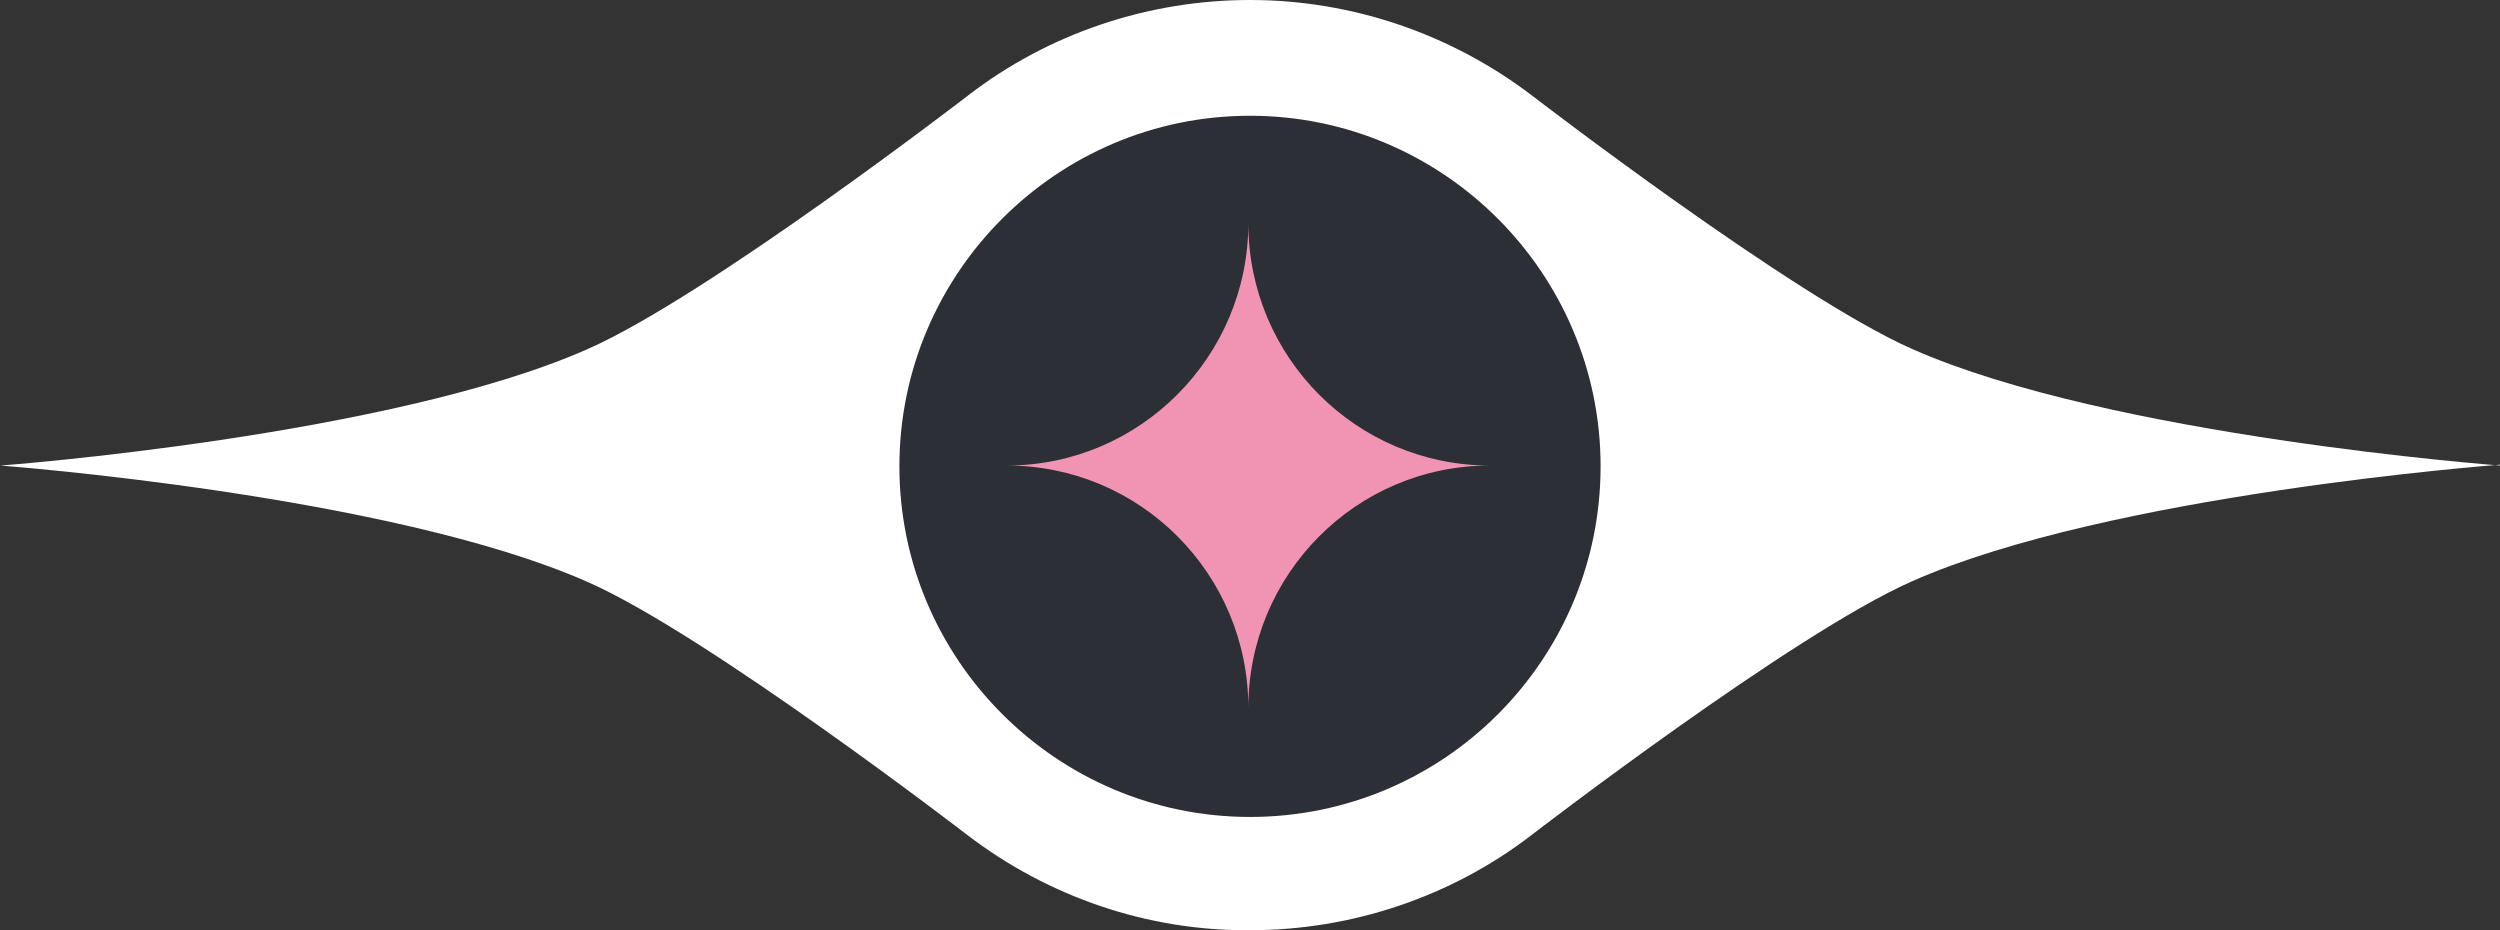 <?xml version="1.0" encoding="UTF-8" standalone="no"?>
<svg
   id="Capa_1"
   version="1.1"
   viewBox="0 0 300.2 111.702"
   sodipodi:docname="eye_no_cry.svg"
   width="300.2"
   height="111.702"
   inkscape:version="1.1.2 (0a00cf5339, 2022-02-04)"
   xmlns:inkscape="http://www.inkscape.org/namespaces/inkscape"
   xmlns:sodipodi="http://sodipodi.sourceforge.net/DTD/sodipodi-0.dtd"
   xmlns="http://www.w3.org/2000/svg"
   xmlns:svg="http://www.w3.org/2000/svg">
  <rect x="0" y="0" width="300.2" height="111.702" fill="#333333" stroke="none"/>
  <sodipodi:namedview
     id="namedview126"
     pagecolor="#ffffff"
     bordercolor="#666666"
     borderopacity="1.0"
     inkscape:pageshadow="2"
     inkscape:pageopacity="0.0"
     inkscape:pagecheckerboard="0"
     showgrid="false"
     inkscape:zoom="1.0024943"
     inkscape:cx="391.52341"
     inkscape:cy="90.274825"
     inkscape:window-width="1920"
     inkscape:window-height="1016"
     inkscape:window-x="0"
     inkscape:window-y="107"
     inkscape:window-maximized="1"
     inkscape:current-layer="Capa_1" />
  <!-- Generator: Adobe Illustrator 29.5.0, SVG Export Plug-In . SVG Version: 2.1.0 Build 137)  -->
  <defs
     id="defs10">
    <style
       id="style2">
      .st0 {
        fill: #f193b3;
      }

      .st1 {
        fill: none;
      }

      .st2 {
        fill: #010101;
      }

      .st3 {
        fill: #f194b3;
      }

      .st4 {
        fill: #e62e20;
      }

      .st5 {
        fill: #ff1800;
      }

      .st6 {
        fill: #2c2f35;
      }

      .st7 {
        clip-path: url(#clippath-1);
      }

      .st8 {
        fill: #fff;
      }

      .st9 {
        fill: #ff1900;
      }

      .st10 {
        clip-path: url(#clippath);
      }
    </style>
    <clipPath
       id="clippath">
      <rect
         class="st1"
         x="454.1"
         y="449.6"
         width="107.3"
         height="68.5"
         id="rect4" />
    </clipPath>
    <clipPath
       id="clippath-1">
      <rect
         class="st1"
         x="488.4"
         y="549.1"
         width="38.5"
         height="38.6"
         id="rect7" />
    </clipPath>
  </defs>
  <g
     id="Grupo_50"
     transform="translate(-19.5,-330.4)">
    <g
       id="Grupo_49">
      <path
         id="Trazado_46"
         class="st2"
         d="M 148.5,154.2 C 148.5,84 93.2,27.1 25,27.1 v 225.8 h 75.1 v -47.7 l 47.6,34.7 47.6,-34.6 V 253 h 75.1 V 27.1 C 203,28.1 148.6,84.6 148.6,154.2" />
    </g>
  </g>
  <g
     id="Grupo_65"
     transform="translate(-19.5,-330.4)">
    <g
       id="Grupo_64">
      <path
         id="Trazado_57"
         class="st8"
         d="m 319.7,386.3 c 0,0 -46.9,-3.5 -70.6,-14 -14.3,-6.3 -45.6,-30.4 -45.6,-30.4 v 0 c -9.7,-7.4 -21.6,-11.5 -33.9,-11.5 -12.2,0 -24.2,4 -33.9,11.5 v 0 c 0,0 -31.3,24.1 -45.6,30.4 -23.7,10.5 -70.5,14 -70.5,14 h -0.1 c 0,0 46.9,3.5 70.6,14 14.3,6.3 45.6,30.4 45.6,30.4 v 0 c 9.7,7.4 21.6,11.5 33.9,11.4 12.2,0 24.2,-4 33.9,-11.5 v 0 c 0,0 31.3,-24.1 45.6,-30.4 23.7,-10.5 70.6,-14 70.6,-14" />
    </g>
  </g>
  <g
     id="Grupo_68"
     transform="translate(-19.5,-330.4)">
    <g
       id="Grupo_67">
      <path
         id="Trazado_59"
         class="st6"
         d="m 169.6,428.5 c -23.2,0 -42.1,-18.9 -42.1,-42.1 0,-23.2 18.9,-42.1 42.1,-42.1 23.2,0 42.1,18.9 42.1,42.1 0,23.2 -18.8,42.1 -42.1,42.1 v 0" />
    </g>
  </g>
  <g
     id="Grupo_71-3"
     transform="translate(-19.5,-330.4)">
    <g
       id="Grupo_70-3">
      <path
         id="Trazado_61-3"
         class="st0"
         d="m 198.4,386.3 v 0 c -16,0 -29,-13 -29,-29.1 v 0 c 0,16 -13,29.1 -29,29.1 v 0 c 16,0 29,13 29,29.1 v 0 c 0,-16 12.9,-29.1 29,-29.1 z" />
    </g>
  </g>
  <g
     id="Grupo_79"
     transform="translate(-19.5,-330.4)">
    <g
       id="Grupo_78">
      <path
         id="Trazado_66"
         class="st2"
         d="m 435,171.5 c 10.7,-6.1 29.2,-27.6 29.2,-55.2 0,-53.3 -39.6,-89.2 -91.7,-89.2 H 283.6 V 251.7 H 462 v -27.3 c 0,-26 -10.1,-42.7 -27,-52.9 m -75.3,-26.8 v 0 -77.1 0 c 0,21.3 16.9,38.5 37.7,38.5 -20.8,0 -37.7,17.2 -37.7,38.5" />
    </g>
  </g>
  <path
     class="st2"
     d="m 365.7,37.6 c 0,-28.1 -22.7,-51 -50.8,-51.1 h -0.2 V 260.1 H 415.9 V -13.5 C 388.1,-13 365.7,9.7 365.7,37.6 Z"
     id="path27" />
  <g
     id="Grupo_113"
     transform="translate(-22.9,-327.4)">
    <g
       id="g521">
      <g
         id="Grupo_112">
        <path
           id="Trazado_63"
           class="st4"
           d="m 203.8,531.5 v 0 c 0,0 -16.7,-21.7 -21.1,-31.7 -7.3,-16.5 -9.7,-50.3 -9.7,-50.3 v 0 c 0,0 -2.4,33.8 -9.7,50.3 -4.4,10 -21.1,31.7 -21.1,31.7 v 0 c -5.2,6.8 -8,15 -7.9,23.5 0,21.4 17.4,38.8 38.8,38.8 21.4,0 38.8,-17.4 38.8,-38.8 0,-8.5 -2.8,-16.8 -7.9,-23.5" />
      </g>
      <path
         id="Trazado_64"
         class="st8"
         d="m 190.6,560.6 v 0 c -9.8,0 -17.7,-7.9 -17.6,-17.7 v 0 c 0,9.8 -7.9,17.7 -17.6,17.7 v 0 c 9.8,0 17.7,7.9 17.6,17.7 v 0 c 0,-9.8 7.9,-17.7 17.6,-17.7 z" />
    </g>
  </g>
  <g
     id="g83"
     transform="translate(-19.5,-330.4)">
    <g
       id="Grupo_89">
      <path
         id="Trazado_74"
         class="st6"
         d="m 345.7,638.9 v 0 c -13.7,0 -24.9,-11.2 -24.8,-24.9 0,13.7 -11.1,24.9 -24.8,24.9 v 0 c 13.7,0 24.9,11.2 24.8,24.9 0,-13.7 11.1,-24.9 24.8,-24.9 z" />
    </g>
    <g
       id="Grupo_90">
      <path
         id="Trazado_75"
         class="st6"
         d="m 395,638.9 v 0 c -13.7,0 -24.9,-11.2 -24.8,-24.9 0,13.7 -11.1,24.9 -24.8,24.9 v 0 c 13.7,0 24.9,11.2 24.8,24.9 0,-13.7 11.1,-24.9 24.8,-24.9 z" />
    </g>
    <g
       id="Grupo_91">
      <path
         id="Trazado_76"
         class="st6"
         d="m 445.6,639 v 0 c -13.7,0 -24.9,-11.2 -24.8,-24.9 0,13.7 -11.1,24.9 -24.8,24.9 v 0 c 13.7,0 24.9,11.2 24.8,24.9 0,-13.7 11.1,-24.9 24.8,-24.9 z" />
    </g>
    <g
       id="Grupo_92">
      <path
         id="Trazado_77"
         class="st6"
         d="m 494.9,639 v 0 c -13.7,0 -24.9,-11.2 -24.8,-24.9 0,13.7 -11.1,24.9 -24.8,24.9 v 0 c 13.7,0 24.9,11.2 24.8,24.9 0,-13.7 11.1,-24.9 24.8,-24.9 z" />
    </g>
    <g
       id="Grupo_93">
      <path
         id="Trazado_78"
         class="st6"
         d="m 545.5,639 v 0 c -13.7,0 -24.8,-11.2 -24.8,-24.9 0,13.7 -11.1,24.9 -24.8,24.9 v 0 c 13.7,0 24.9,11.2 24.8,24.9 0,-13.7 11.1,-24.9 24.8,-24.9 z" />
    </g>
    <g
       id="Grupo_94">
      <path
         id="Trazado_79"
         class="st6"
         d="m 594.9,639 v 0 c -13.7,0 -24.8,-11.2 -24.8,-24.9 0,13.7 -11.1,24.9 -24.8,24.9 v 0 c 13.7,0 24.8,11.2 24.8,24.9 0,-13.7 11.1,-24.9 24.8,-24.9 z" />
    </g>
    <g
       id="Grupo_95-2">
      <g
         id="Grupo_89-2">
        <path
           id="Trazado_74-2"
           class="st6"
           d="m 345.7,680.3 v 0 c -13.7,0 -24.9,-11.2 -24.8,-24.9 0,13.7 -11.1,24.9 -24.8,24.9 v 0 c 13.7,0 24.9,11.2 24.8,24.9 0,-13.7 11.1,-24.9 24.8,-24.9 z" />
      </g>
      <g
         id="Grupo_90-2">
        <path
           id="Trazado_75-2"
           class="st6"
           d="m 395,680.3 v 0 c -13.7,0 -24.9,-11.2 -24.8,-24.9 0,13.7 -11.1,24.9 -24.8,24.9 v 0 c 13.7,0 24.9,11.2 24.8,24.9 0,-13.7 11.1,-24.9 24.8,-24.9 z" />
      </g>
      <g
         id="Grupo_91-2">
        <path
           id="Trazado_76-2"
           class="st6"
           d="m 445.6,680.4 v 0 c -13.7,0 -24.9,-11.2 -24.8,-24.9 0,13.7 -11.1,24.9 -24.8,24.9 v 0 c 13.7,0 24.9,11.2 24.8,24.9 0,-13.7 11.1,-24.9 24.8,-24.9 z" />
      </g>
      <g
         id="Grupo_92-2">
        <path
           id="Trazado_77-2"
           class="st6"
           d="m 494.9,680.4 v 0 c -13.7,0 -24.9,-11.2 -24.8,-24.9 0,13.7 -11.1,24.9 -24.8,24.9 v 0 c 13.7,0 24.9,11.2 24.8,24.9 0,-13.7 11.1,-24.9 24.8,-24.9 z" />
      </g>
      <g
         id="Grupo_93-2">
        <path
           id="Trazado_78-2"
           class="st6"
           d="m 545.5,680.4 v 0 c -13.7,0 -24.8,-11.2 -24.8,-24.9 0,13.7 -11.1,24.9 -24.8,24.9 v 0 c 13.7,0 24.9,11.2 24.8,24.9 0,-13.7 11.1,-24.9 24.8,-24.9 z" />
      </g>
      <g
         id="Grupo_94-2">
        <path
           id="Trazado_79-2"
           class="st6"
           d="m 594.9,680.4 v 0 c -13.7,0 -24.8,-11.2 -24.8,-24.9 0,13.7 -11.1,24.9 -24.8,24.9 v 0 c 13.7,0 24.8,11.2 24.8,24.9 0,-13.7 11.1,-24.9 24.8,-24.9 z" />
      </g>
    </g>
    <g
       id="Grupo_89-21"
       data-name="Grupo_89-2">
      <path
         id="Trazado_74-21"
         data-name="Trazado_74-2"
         class="st6"
         d="m 49.8,639 v 0 C 36.1,639 24.9,627.8 25,614.1 25,627.8 13.9,639 0.2,639 v 0 C 13.9,639 25,650.2 25,663.9 25,650.2 36.1,639 49.8,639 Z" />
    </g>
    <g
       id="Grupo_90-21"
       data-name="Grupo_90-2">
      <path
         id="Trazado_75-21"
         data-name="Trazado_75-2"
         class="st6"
         d="m 99.1,639 v 0 C 85.4,639 74.3,627.8 74.3,614.1 74.3,627.8 63.2,639 49.5,639 v 0 c 13.7,0 24.8,11.2 24.8,24.9 0,-13.7 11.1,-24.9 24.8,-24.9 z" />
    </g>
    <g
       id="Grupo_91-21"
       data-name="Grupo_91-2">
      <path
         id="Trazado_76-21"
         data-name="Trazado_76-2"
         class="st6"
         d="m 149.7,639.1 v 0 c -13.7,0 -24.8,-11.2 -24.8,-24.9 0,13.7 -11.1,24.9 -24.8,24.9 v 0 c 13.7,0 24.8,11.2 24.8,24.9 0,-13.7 11.1,-24.9 24.8,-24.9 z" />
    </g>
    <g
       id="Grupo_92-21"
       data-name="Grupo_92-2">
      <path
         id="Trazado_77-21"
         data-name="Trazado_77-2"
         class="st6"
         d="m 199,639.1 v 0 c -13.7,0 -24.9,-11.2 -24.8,-24.9 0,13.7 -11.1,24.9 -24.8,24.9 v 0 c 13.7,0 24.9,11.2 24.8,24.9 0,-13.7 11.1,-24.9 24.8,-24.9 z" />
    </g>
    <g
       id="Grupo_93-21"
       data-name="Grupo_93-2">
      <path
         id="Trazado_78-21"
         data-name="Trazado_78-2"
         class="st6"
         d="m 249.7,639.1 v 0 c -13.7,0 -24.9,-11.2 -24.8,-24.9 0,13.7 -11.1,24.9 -24.8,24.9 v 0 c 13.7,0 24.9,11.2 24.8,24.9 0,-13.7 11.1,-24.9 24.8,-24.9 z" />
    </g>
    <g
       id="Grupo_94-21"
       data-name="Grupo_94-2">
      <path
         id="Trazado_79-21"
         data-name="Trazado_79-2"
         class="st6"
         d="m 299,639.1 v 0 c -13.7,0 -24.9,-11.2 -24.8,-24.9 0,13.7 -11.1,24.9 -24.8,24.9 v 0 c 13.7,0 24.8,11.2 24.8,24.9 0,-13.7 11.1,-24.9 24.8,-24.9 z" />
    </g>
    <g
       id="Grupo_95-2-2">
      <g
         id="Grupo_89-2-2">
        <path
           id="Trazado_74-2-2"
           class="st6"
           d="m 49.8,680.4 v 0 c -13.7,0 -24.9,-11.2 -24.8,-24.9 0,13.7 -11.1,24.9 -24.8,24.9 v 0 c 13.7,0 24.8,11.2 24.8,24.9 0,-13.7 11.1,-24.9 24.8,-24.9 z" />
      </g>
      <g
         id="Grupo_90-2-2">
        <path
           id="Trazado_75-2-2"
           class="st6"
           d="m 99.1,680.4 v 0 c -13.7,0 -24.8,-11.2 -24.8,-24.9 0,13.7 -11.1,24.9 -24.8,24.9 v 0 c 13.7,0 24.8,11.2 24.8,24.9 0,-13.7 11.1,-24.9 24.8,-24.9 z" />
      </g>
      <g
         id="Grupo_91-2-2">
        <path
           id="Trazado_76-2-2"
           class="st6"
           d="m 149.7,680.5 v 0 c -13.7,0 -24.8,-11.2 -24.8,-24.9 0,13.7 -11.1,24.9 -24.8,24.9 v 0 c 13.7,0 24.8,11.2 24.8,24.9 0,-13.7 11.1,-24.9 24.8,-24.9 z" />
      </g>
      <g
         id="Grupo_92-2-2">
        <path
           id="Trazado_77-2-2"
           class="st6"
           d="m 199,680.5 v 0 c -13.7,0 -24.9,-11.2 -24.8,-24.9 0,13.7 -11.1,24.9 -24.8,24.9 v 0 c 13.7,0 24.9,11.2 24.8,24.9 0,-13.7 11.1,-24.9 24.8,-24.9 z" />
      </g>
      <g
         id="Grupo_93-2-2">
        <path
           id="Trazado_78-2-2"
           class="st6"
           d="m 249.7,680.5 v 0 c -13.7,0 -24.9,-11.2 -24.8,-24.9 0,13.7 -11.1,24.9 -24.8,24.9 v 0 c 13.7,0 24.9,11.2 24.8,24.9 0,-13.7 11.1,-24.9 24.8,-24.9 z" />
      </g>
      <g
         id="Grupo_94-2-2">
        <path
           id="Trazado_79-2-2"
           class="st6"
           d="m 299,680.5 v 0 c -13.7,0 -24.9,-11.2 -24.8,-24.9 0,13.7 -11.1,24.9 -24.8,24.9 v 0 c 13.7,0 24.8,11.2 24.8,24.9 0,-13.7 11.1,-24.9 24.8,-24.9 z" />
      </g>
    </g>
  </g>
  <g
     id="Grupo_61"
     transform="translate(-19.5,-330.4)">
    <g
       id="Grupo_59">
      <path
         id="Trazado_53"
         class="st8"
         d="m 501.7,407.4 c -26.3,0 -47.6,-21.3 -47.6,-47.6 0,-26.3 21.3,-47.6 47.6,-47.6 26.3,0 47.6,21.3 47.6,47.6 0,26.3 -21.3,47.6 -47.6,47.6" />
    </g>
    <g
       id="Grupo_60">
      <path
         id="Trazado_54"
         class="st3"
         d="m 534.6,359.7 v 0 c -18.2,0 -32.9,-14.8 -32.9,-32.9 v 0 c 0,18.2 -14.7,32.9 -32.9,32.9 v 0 c 18.2,0 32.9,14.8 32.9,32.9 0,-18.2 14.7,-32.9 32.8,-32.9 v 0 z" />
    </g>
  </g>
  <g
     id="Grupo_58"
     transform="translate(-19.5,-330.4)">
    <g
       class="st10"
       clip-path="url(#clippath)"
       id="g98">
      <g
         id="Grupo_57">
        <g
           id="Grupo_56">
          <g
             id="Trazado_50">
            <path
               class="st8"
               d="m 505.9,501.4 v 0 c 0,-25.9 -20.8,-47 -46.3,-47 v -5 h 97.6 v 5 c -12.4,0 -24,4.9 -32.7,13.7 -8.8,8.9 -13.6,20.7 -13.6,33.2 h -5 z m -24.3,-46.9 c 12.6,6.1 22.4,17.2 26.8,30.9 2.5,-7.7 6.7,-14.8 12.5,-20.6 4.2,-4.3 9,-7.7 14.3,-10.2 h -53.6 z"
               id="path90" />
          </g>
        </g>
        <g
           id="Trazado_51">
          <path
             class="st8"
             d="m 561.7,518.4 h -108 v -69.2 h 108 z m -103,-5 h 98 v -59.2 h -98 z"
             id="path94" />
        </g>
      </g>
    </g>
  </g>
  <g
     id="Grupo_98"
     transform="translate(-19.5,-330.4)">
    <g
       class="st7"
       clip-path="url(#clippath-1)"
       id="g104">
      <g
         id="Grupo_71">
        <g
           id="Grupo_70">
          <path
             id="Trazado_61"
             class="st4"
             d="m 527,568.4 v 0 c -10.7,0 -19.3,-8.7 -19.3,-19.3 v 0 c 0,10.7 -8.6,19.3 -19.3,19.3 v 0 c 10.7,0 19.3,8.7 19.3,19.3 v 0 c 0,-10.6 8.6,-19.3 19.3,-19.3 z" />
        </g>
      </g>
    </g>
  </g>
  <g
     id="Grupo_129"
     transform="translate(-19.5,-330.4)">
    <g
       id="Grupo_128">
      <path
         id="Trazado_87"
         class="st2"
         d="M 692.5,252.9 582.6,38.5 473,252.9 Z M 613.7,145.7 v 0 c -17.1,0 -31,13.9 -31,31 0,-17.1 -13.9,-31 -31,-31 v 0 c 17.1,0 31,-13.9 31,-31 0,17.1 13.9,31 31,31 z" />
    </g>
  </g>
  <g
     id="Grupo_117"
     transform="translate(-19.5,-330.4)"
     style="fill:#000000">
    <g
       id="Grupo_116"
       style="fill:#000000">
      <g
         id="Grupo_114"
         style="fill:#000000">
        <g
           id="Trazado_81"
           style="fill:#000000">
          <path
             class="st5"
             d="m 663.3,383.3 h -3.8 c 0,0 0,-1.9 0,-1.9 0,-13.2 8.5,-24.5 20.3,-28.8 C 668,348.3 659.6,337 659.5,323.8 v -1.9 c 0,0 3.7,0 3.7,0 v 1.9 c 0.1,14.8 12.2,26.8 27,27 0.1,0 0.3,0 0.4,0 v 3.8 c -0.1,0 -0.3,0 -0.4,0 -14.8,0.1 -26.8,12.1 -26.9,27 v 1.9 z"
             id="path110"
             style="fill:#000000" />
        </g>
      </g>
      <g
         id="Grupo_115"
         style="fill:#000000">
        <g
           id="Trazado_82"
           style="fill:#000000">
          <rect
             class="st5"
             x="613.1"
             y="350.7"
             width="71.2"
             height="3.8"
             id="rect114"
             style="fill:#000000" />
        </g>
      </g>
    </g>
  </g>
  <g
     id="Polígono_1"
     transform="translate(-19.5,-330.4)">
    <path
       class="st1"
       d="m 643.9,477.6 -49,28 v -56 z"
       id="path120" />
    <path
       class="st9"
       d="m 635.8,477.6 -36.9,-21.1 v 42.2 l 36.9,-21.1 m 8.1,0 -49,28 v -56 z"
       id="path122" />
  </g>
</svg>
